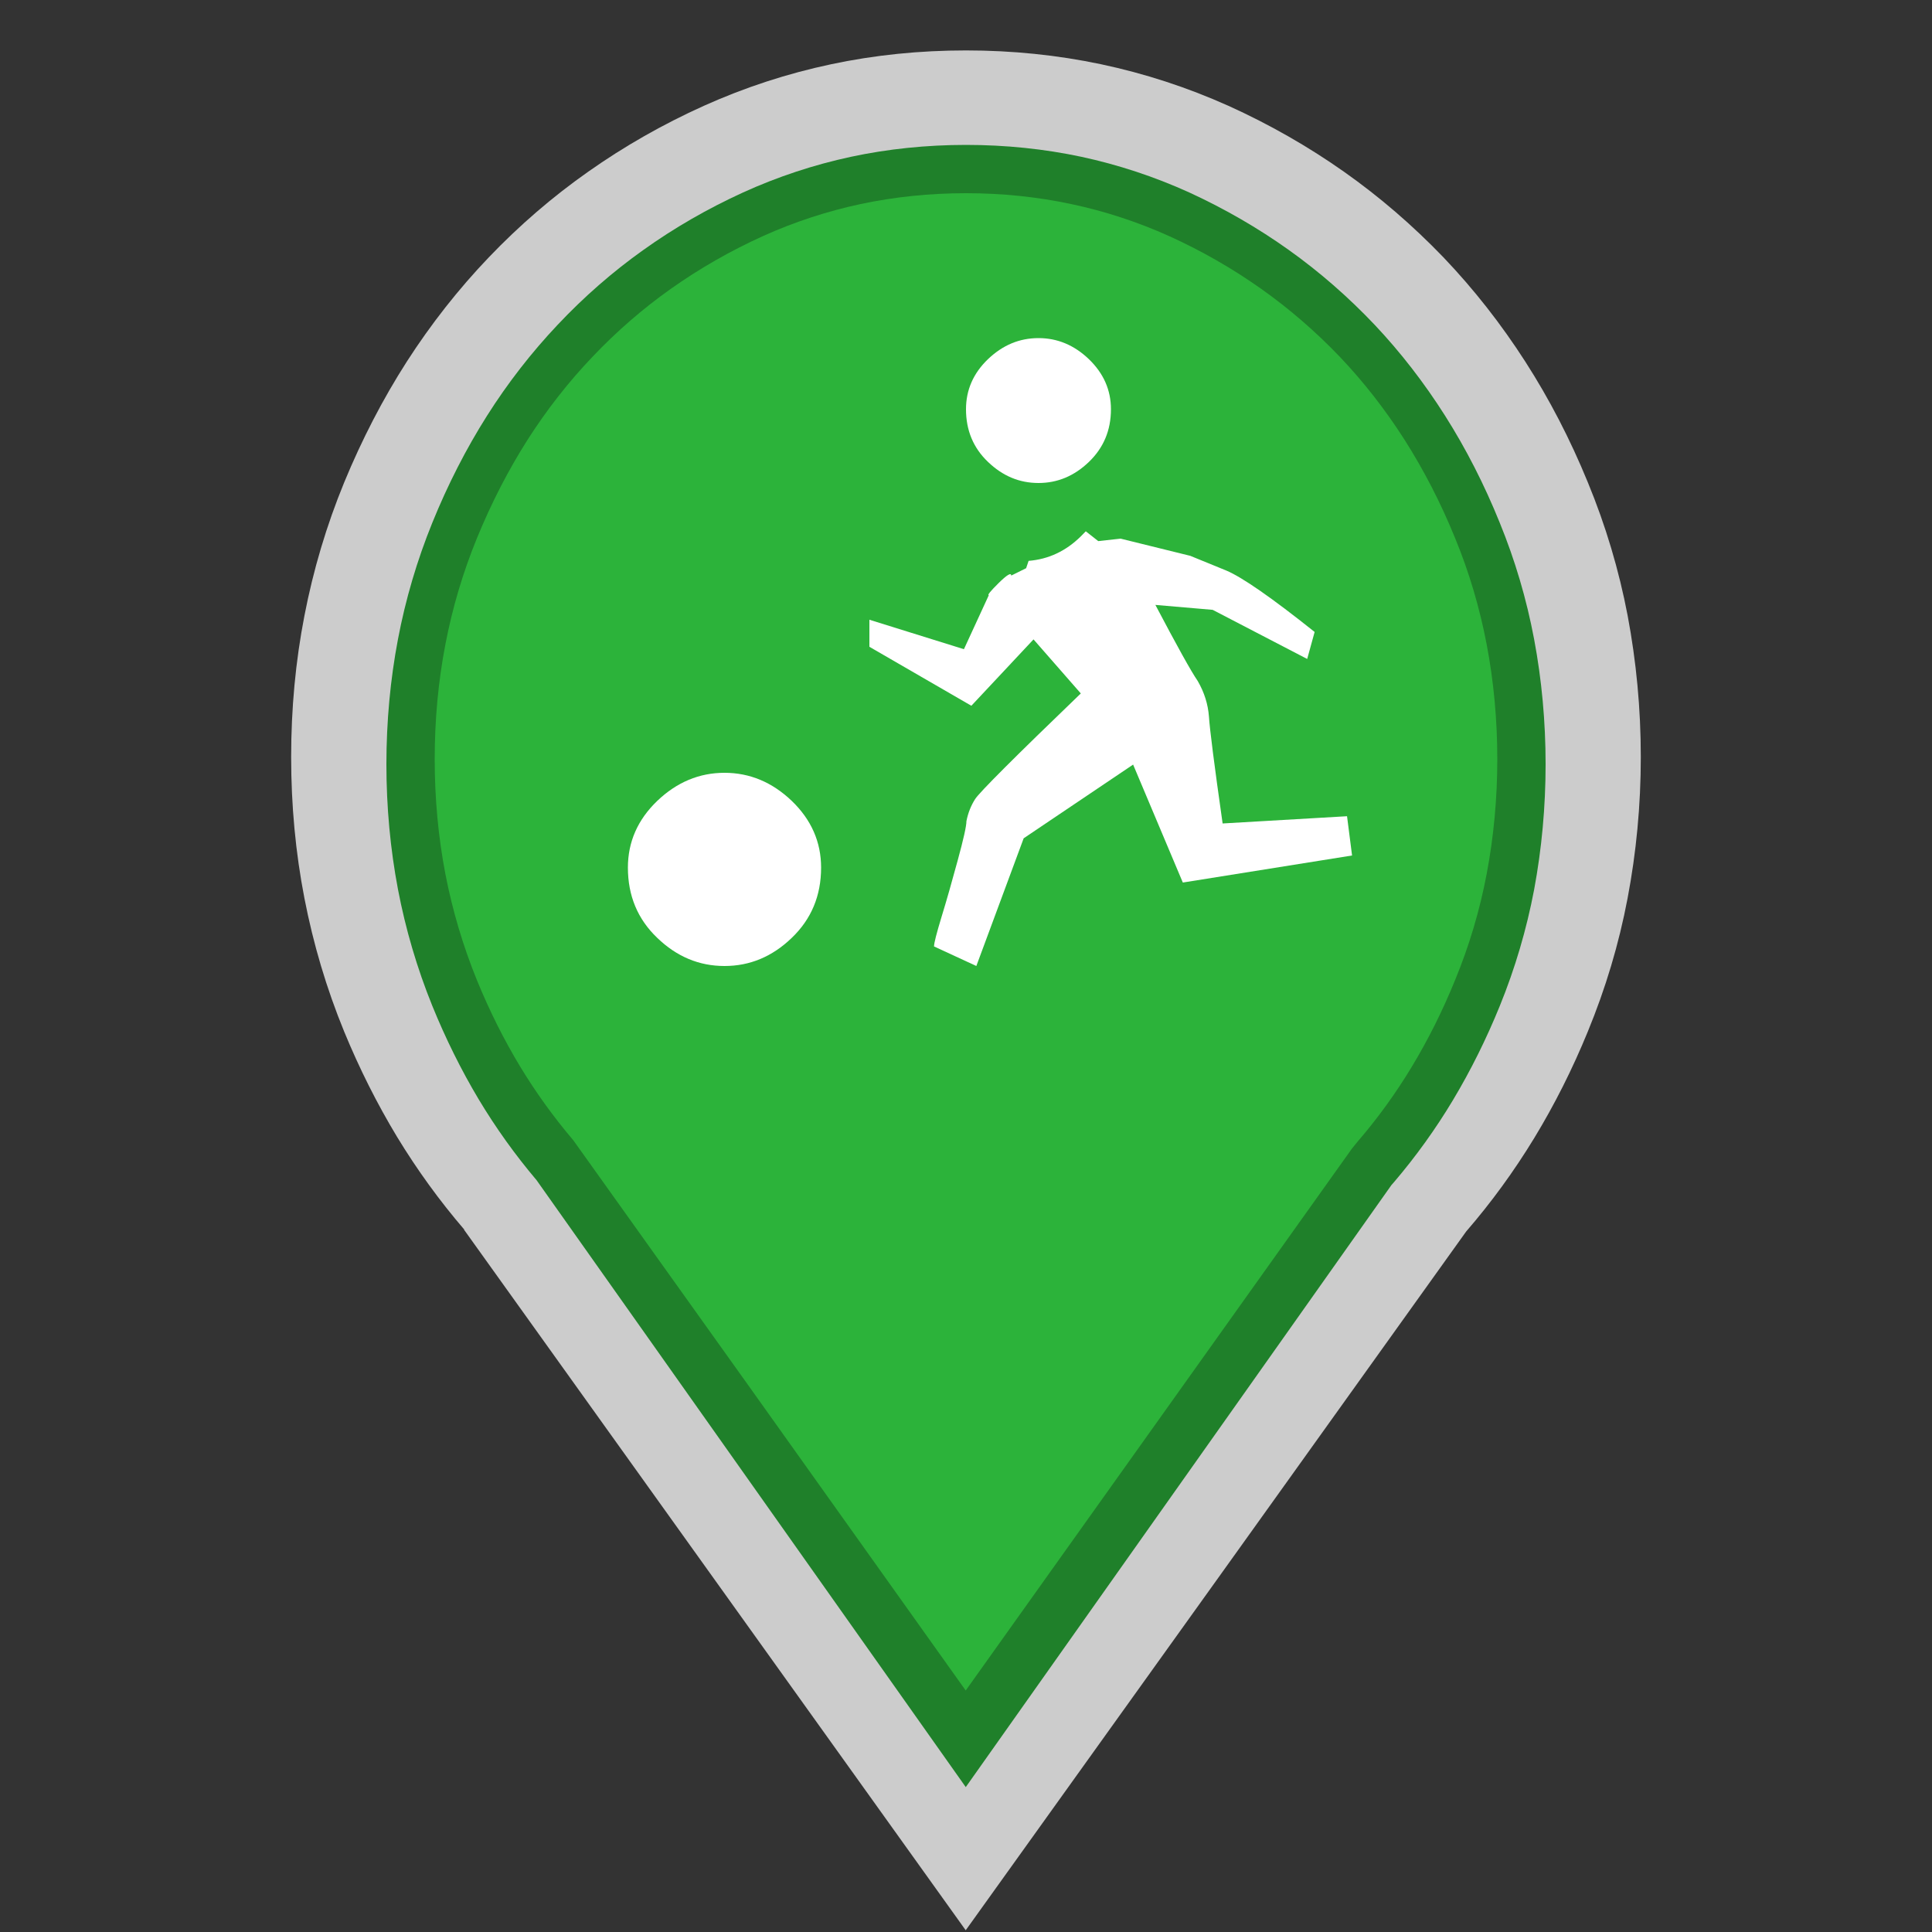 <?xml version="1.0" encoding="utf-8"?>
<!-- Generator: Adobe Illustrator 16.0.3, SVG Export Plug-In . SVG Version: 6.00 Build 0)  -->
<!DOCTYPE svg PUBLIC "-//W3C//DTD SVG 1.1//EN" "http://www.w3.org/Graphics/SVG/1.1/DTD/svg11.dtd">
<svg version="1.1" id="Children_Activities" xmlns="http://www.w3.org/2000/svg" xmlns:xlink="http://www.w3.org/1999/xlink"
	 x="0px" y="0px" width="40px" height="40px" viewBox="0 0 40 40" enable-background="new 0 0 40 40" xml:space="preserve">
<rect x="0" y="0" width="40" height="40" fill="#333333" stroke="none"/>
<path opacity="0.75" fill="#FFFFFF" enable-background="new    " d="M33.971,15.673c0-1.004-0.094-1.98-0.272-2.926
	c-0.181-0.948-0.456-1.868-0.824-2.759c-0.365-0.892-0.797-1.726-1.296-2.502s-1.063-1.497-1.694-2.158
	c-0.636-0.661-1.323-1.254-2.063-1.775c-0.743-0.523-1.54-0.978-2.388-1.362c-0.854-0.383-1.733-0.669-2.638-0.861
	C21.889,1.139,20.959,1.044,20,1.044c-0.958,0-1.888,0.094-2.792,0.286c-0.906,0.192-1.784,0.478-2.636,0.861
	c-0.852,0.384-1.649,0.839-2.391,1.362c-0.742,0.521-1.429,1.114-2.061,1.775S8.923,6.709,8.423,7.486
	c-0.498,0.777-0.929,1.61-1.297,2.502c-0.366,0.891-0.64,1.811-0.823,2.759c-0.184,0.946-0.275,1.922-0.275,2.926
	c0,1.001,0.091,1.978,0.275,2.926s0.457,1.867,0.823,2.76c0.316,0.768,0.682,1.495,1.095,2.179c0.416,0.684,0.879,1.323,1.392,1.92
	H9.609H9.606l5.194,7.253l5.194,7.253l5.185-7.236l5.177-7.232c0.521-0.602,0.991-1.248,1.41-1.936c0.42-0.691,0.79-1.426,1.107-2.2
	c0.368-0.894,0.644-1.812,0.824-2.76C33.877,17.651,33.971,16.675,33.971,15.673z"/>
<path fill="#1F802A" d="M31.762,13.233c-0.156-0.829-0.395-1.637-0.713-2.414c-0.316-0.782-0.695-1.526-1.131-2.213
	c-0.43-0.678-0.92-1.312-1.455-1.879c-0.551-0.582-1.15-1.103-1.779-1.551c-0.639-0.456-1.334-0.857-2.059-1.19
	c-0.721-0.328-1.475-0.576-2.238-0.74C21.621,3.083,20.818,3,20.001,3c-0.819,0-1.621,0.083-2.386,0.247
	c-0.764,0.164-1.515,0.412-2.231,0.738c-0.732,0.334-1.428,0.735-2.068,1.193c-0.63,0.448-1.225,0.967-1.77,1.546
	c-0.542,0.573-1.034,1.206-1.463,1.884c-0.429,0.677-0.811,1.422-1.133,2.216c-0.314,0.773-0.554,1.584-0.711,2.413
	C8.081,14.068,8,14.938,8,15.823c0,0.884,0.081,1.754,0.239,2.587c0.157,0.824,0.396,1.637,0.711,2.414
	c0.277,0.682,0.6,1.332,0.957,1.93c0.358,0.598,0.763,1.162,1.202,1.68l2.368,3.348L19.995,37l8.812-12.463l0.061-0.07
	c0.443-0.52,0.854-1.09,1.213-1.689c0.371-0.619,0.695-1.273,0.973-1.957c0.314-0.773,0.553-1.582,0.709-2.405
	C31.92,17.572,32,16.701,32,15.823C32,14.944,31.92,14.072,31.762,13.233z"/>
<path fill="#2CB33A" d="M30.779,13.336c-0.145-0.755-0.363-1.495-0.656-2.203c-0.293-0.72-0.645-1.403-1.047-2.034
	c-0.395-0.618-0.844-1.194-1.334-1.709c-0.506-0.529-1.057-1.005-1.635-1.413c-0.588-0.416-1.225-0.782-1.893-1.085
	c-0.654-0.296-1.34-0.52-2.035-0.667C21.48,4.076,20.748,4,20,4c-0.749,0-1.481,0.076-2.179,0.224
	c-0.694,0.148-1.377,0.371-2.027,0.665c-0.674,0.305-1.313,0.672-1.904,1.09c-0.576,0.407-1.122,0.88-1.622,1.407
	c-0.498,0.521-0.949,1.099-1.344,1.717c-0.396,0.622-0.749,1.306-1.049,2.038c-0.288,0.703-0.509,1.443-0.654,2.202
	C9.074,14.104,9,14.903,9,15.717c0,0.813,0.074,1.612,0.221,2.377c0.145,0.75,0.365,1.492,0.654,2.201
	c0.259,0.633,0.558,1.23,0.887,1.775s0.702,1.061,1.106,1.536l3.556,4.979L19.994,35l7.999-11.223l0.117-0.144
	c0.408-0.473,0.783-0.99,1.115-1.539c0.342-0.565,0.645-1.172,0.902-1.805c0.291-0.705,0.51-1.442,0.652-2.19
	C30.926,17.327,31,16.525,31,15.717C31,14.907,30.926,14.106,30.779,13.336z"/>
<path fill="#FFFFFF" d="M27.889,16.899l0.104,0.813l-3.504,0.56l-1.029-2.442l-2.266,1.526L20.214,20l-0.876-0.405
	c0-0.069,0.052-0.271,0.155-0.61c0.104-0.338,0.215-0.729,0.335-1.171c0.12-0.44,0.181-0.711,0.181-0.813
	c0.033-0.169,0.094-0.322,0.18-0.457c0.085-0.135,0.814-0.865,2.188-2.187l-0.979-1.119l-1.287,1.374L18,13.391v-0.56l1.957,0.61
	l0.515-1.118c-0.034,0,0.034-0.084,0.206-0.254c0.172-0.169,0.258-0.22,0.258-0.152l0.309-0.153l0.051-0.152
	c0.412-0.033,0.773-0.203,1.082-0.508L22.48,11l0.258,0.203l0.463-0.051c0.824,0.204,1.305,0.323,1.443,0.356
	c0.17,0.068,0.42,0.17,0.746,0.305c0.324,0.136,0.936,0.559,1.828,1.271l-0.154,0.559l-1.957-1.017l-1.186-0.102
	c0.447,0.848,0.738,1.374,0.877,1.576c0.137,0.237,0.213,0.483,0.232,0.737c0.016,0.254,0.109,0.991,0.283,2.212L27.889,16.899z"/>
<path fill="#FFFFFF" d="M21.501,7c0.393,0,0.74,0.146,1.043,0.436c0.303,0.292,0.457,0.637,0.457,1.037
	c0,0.437-0.154,0.8-0.457,1.091C22.241,9.855,21.894,10,21.501,10c-0.396,0-0.742-0.145-1.046-0.437C20.151,9.273,20,8.909,20,8.473
	c0-0.399,0.151-0.745,0.455-1.037C20.759,7.146,21.105,7,21.501,7z"/>
<path fill="#FFFFFF" d="M15,16c0.523,0,0.988,0.195,1.393,0.582C16.797,16.971,17,17.432,17,17.963c0,0.582-0.203,1.067-0.607,1.454
	C15.988,19.808,15.523,20,15,20c-0.524,0-0.988-0.192-1.393-0.583C13.202,19.03,13,18.545,13,17.963
	c0-0.531,0.202-0.992,0.607-1.381C14.012,16.195,14.476,16,15,16z"/>
</svg>
